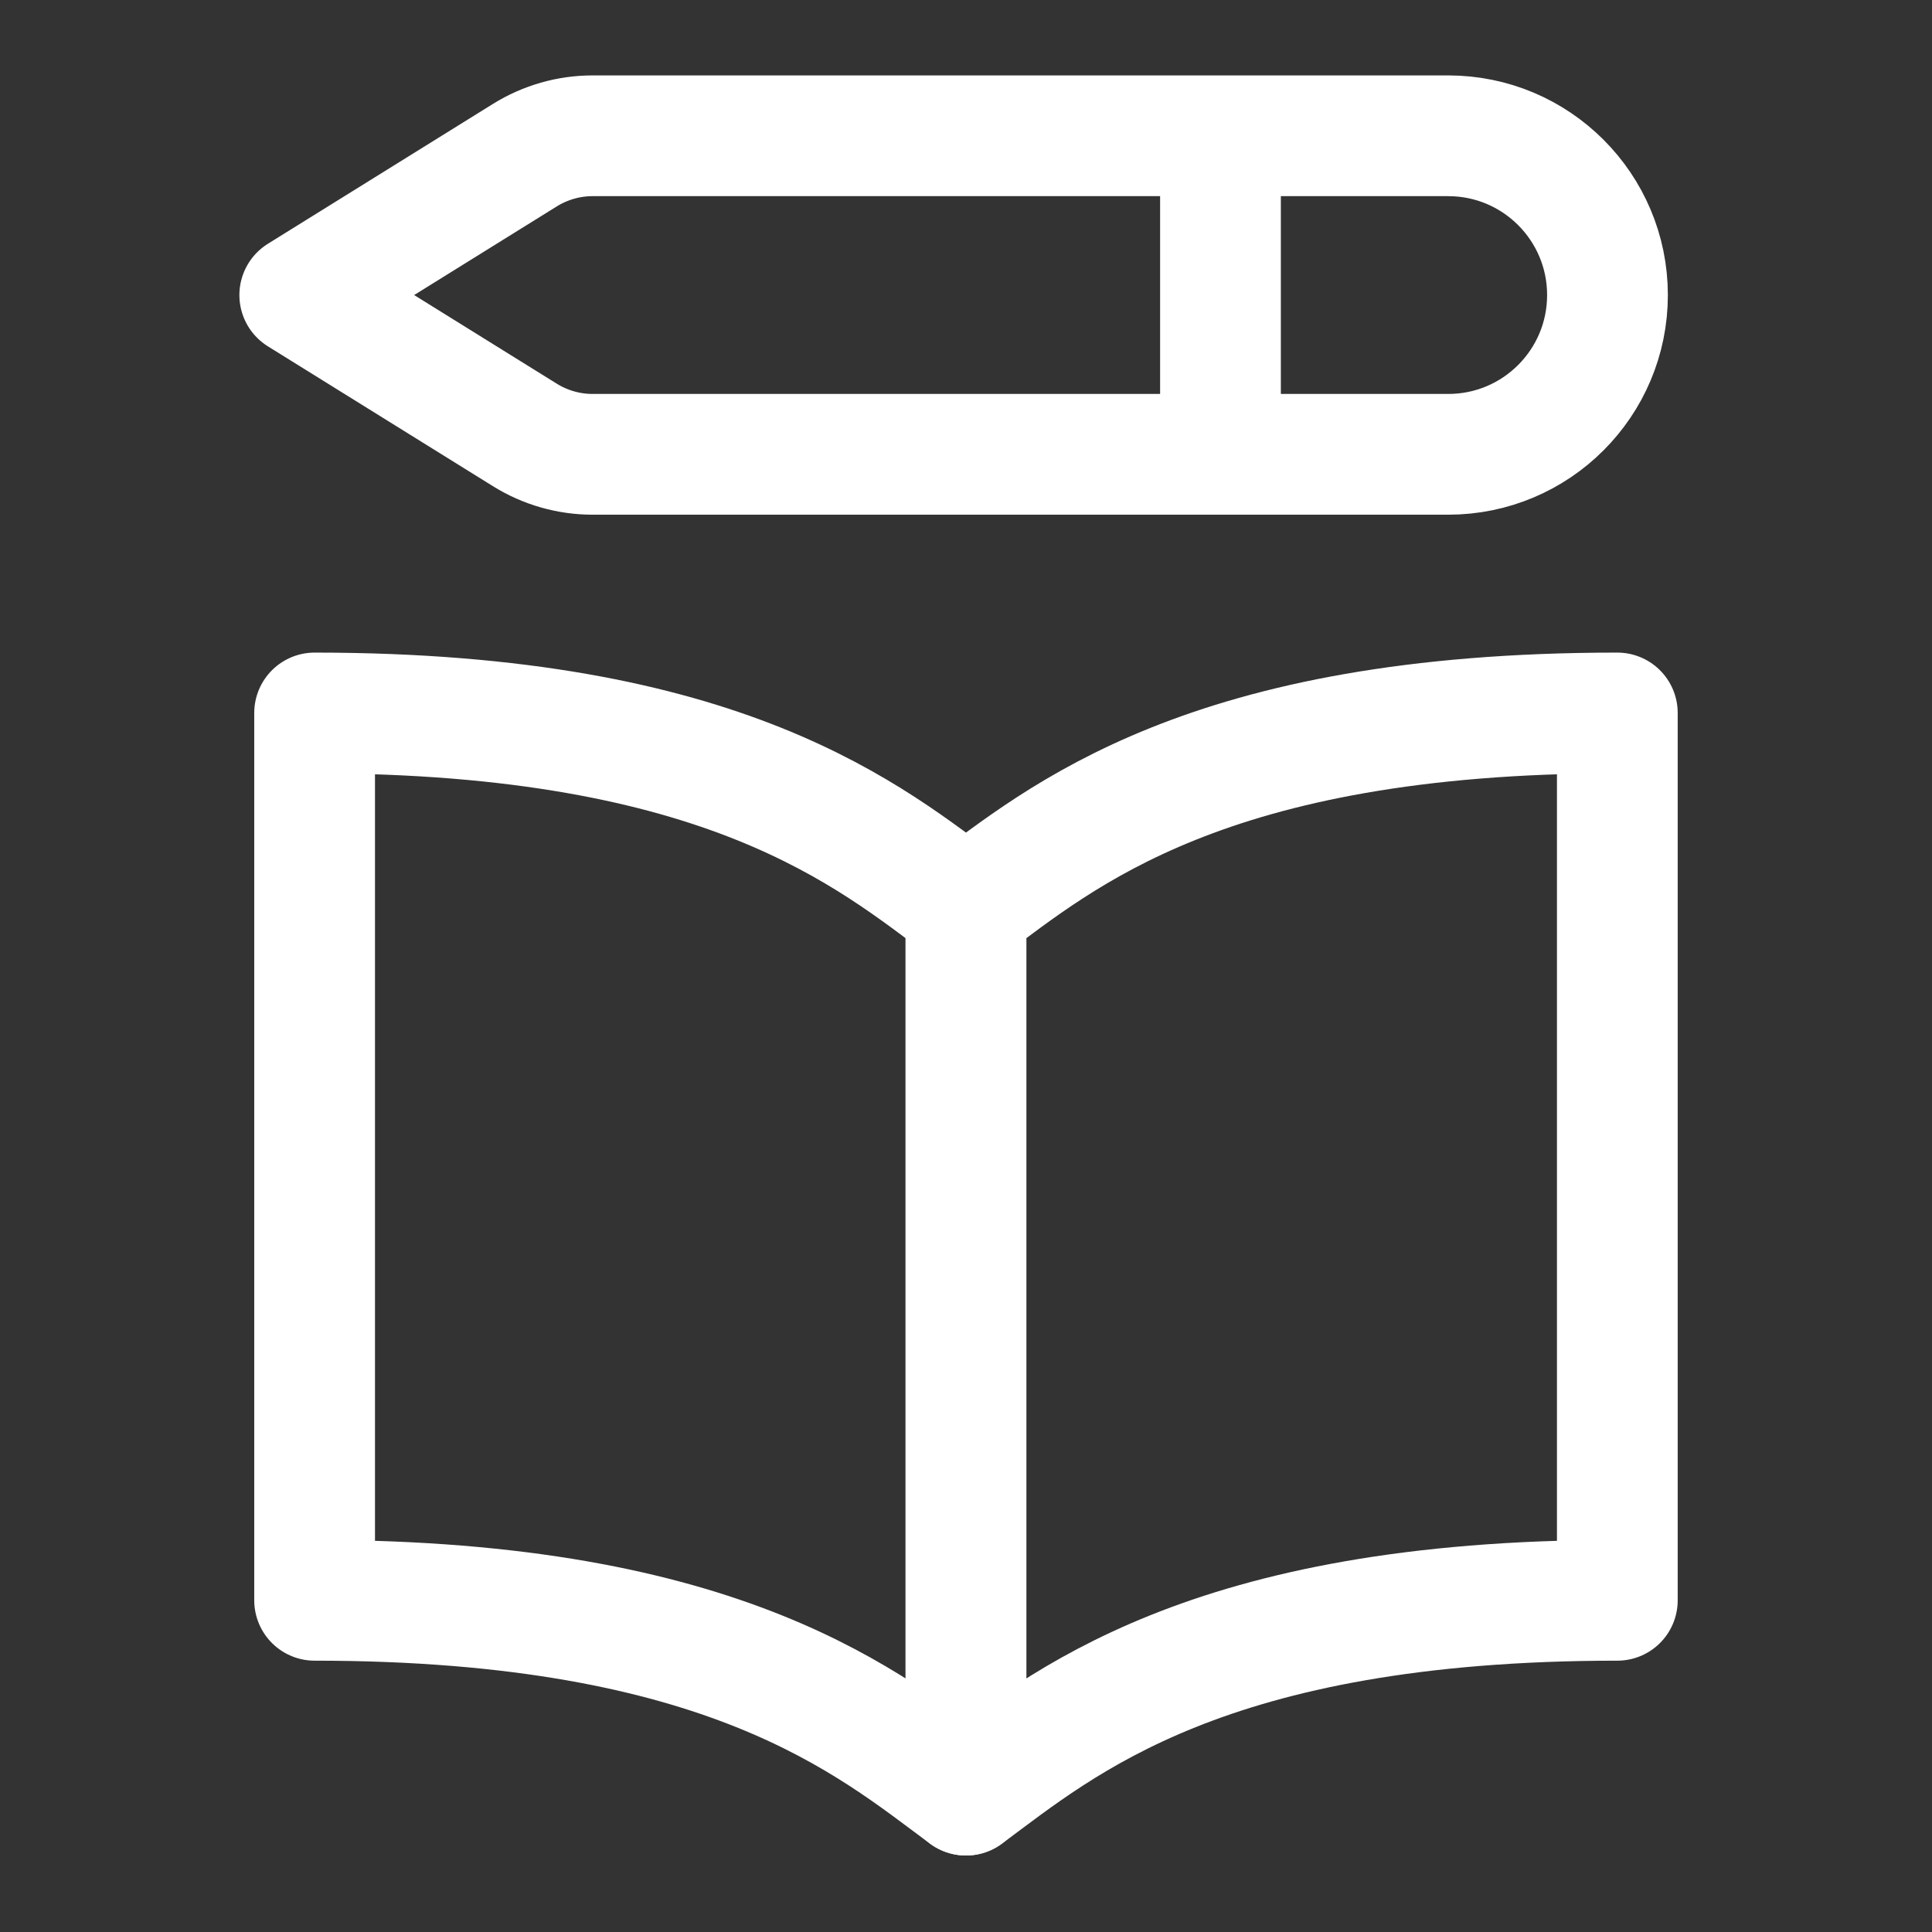 <svg width="32" height="32" viewBox="0 0 32 32" fill="none" xmlns="http://www.w3.org/2000/svg">
<rect x="0" y="0" width="32" height="32" fill="#333333" stroke="none"/>
<path d="M15.999 15.037C14.413 13.863 12.033 11.809 5.211 11.809V26.506C12.033 26.506 14.413 28.559 15.999 29.733V15.037Z" stroke="white" stroke-width="2" stroke-linecap="round" stroke-linejoin="round"/>
<path d="M16 15.037C17.587 13.863 19.967 11.809 26.788 11.809V26.506C19.967 26.506 17.587 28.559 16 29.733V15.037Z" stroke="white" stroke-width="2" stroke-linecap="round" stroke-linejoin="round"/>
<path d="M23.987 2.249H9.815C9.42 2.249 9.032 2.36 8.695 2.569L4.965 4.887L8.695 7.205C9.032 7.414 9.42 7.525 9.815 7.525H23.987C25.444 7.525 26.625 6.344 26.625 4.887C26.625 3.43 25.444 2.249 23.987 2.249Z" stroke="white" stroke-width="2" stroke-linecap="round" stroke-linejoin="round"/>
<path d="M20.215 2.363V7.525" stroke="white" stroke-width="2" stroke-linecap="round" stroke-linejoin="round"/>
</svg>
